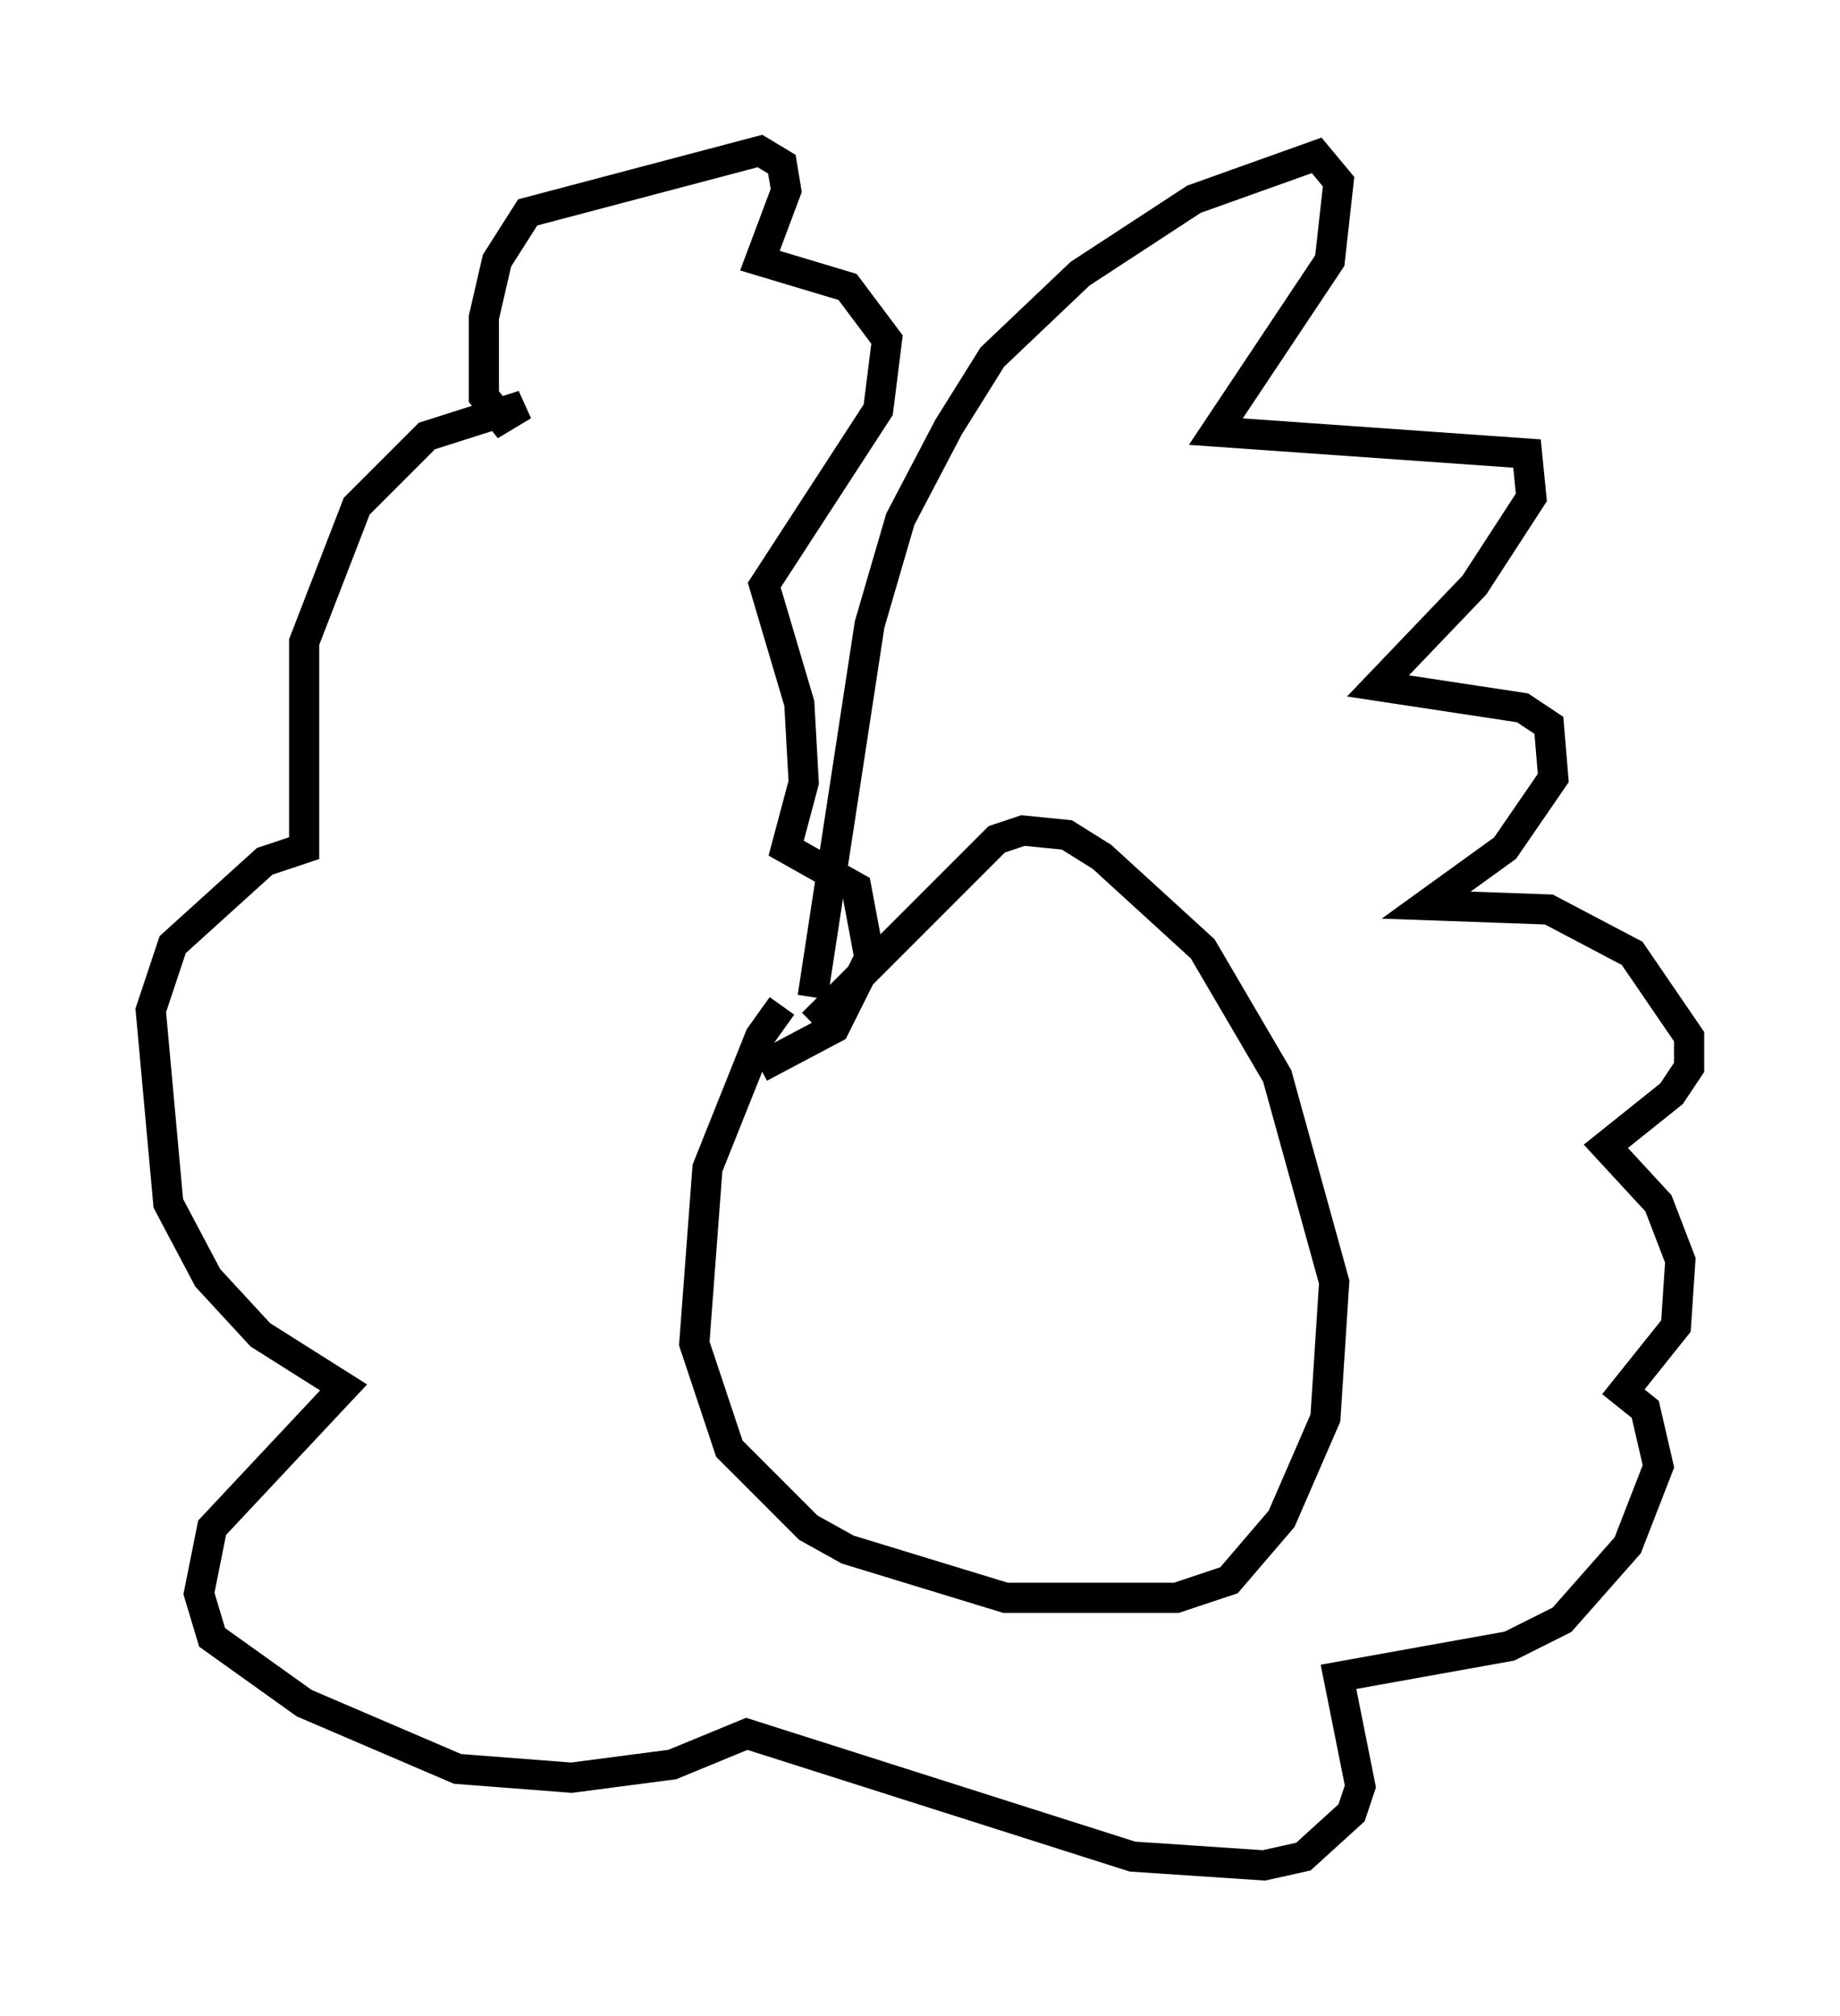 <?xml version="1.0" encoding="utf-8" ?>
<svg baseProfile="full" height="66.793" version="1.1" width="60.983" xmlns="http://www.w3.org/2000/svg" xmlns:ev="http://www.w3.org/2001/xml-events" xmlns:xlink="http://www.w3.org/1999/xlink"><defs /><rect fill="white" height="66.793" width="60.983" x="0" y="0" /><path d="M27.514, 32.888 m-1.598, 0.436 l-0.726, 1.017 -1.743, 4.358 l-0.436, 5.81 1.162, 3.486 l2.615, 2.615 1.307, 0.726 l5.229, 1.598 5.665, 0.0 l1.743, -0.581 1.743, -2.034 l1.453, -3.341 0.291, -4.503 l-1.888, -6.827 -2.469, -4.212 l-3.341, -3.05 -1.162, -0.726 l-1.453, -0.145 -0.872, 0.291 l-6.101, 6.101 m0.0, -0.872 l1.888, -12.346 1.017, -3.486 l1.598, -3.05 1.453, -2.324 l2.905, -2.76 3.777, -2.469 l4.067, -1.453 0.726, 0.872 l-0.291, 2.615 -3.777, 5.665 l10.313, 0.726 0.145, 1.453 l-1.888, 2.905 -3.196, 3.341 l4.793, 0.726 0.872, 0.581 l0.145, 1.743 -1.598, 2.324 l-2.615, 1.888 4.067, 0.145 l2.76, 1.453 1.888, 2.76 l0.0, 1.017 -0.581, 0.872 l-2.179, 1.743 1.743, 1.888 l0.726, 1.888 -0.145, 2.179 l-1.743, 2.179 0.726, 0.581 l0.436, 1.888 -1.017, 2.615 l-2.179, 2.469 -1.743, 0.872 l-5.665, 1.017 0.726, 3.631 l-0.291, 0.872 -1.598, 1.453 l-1.307, 0.291 -4.358, -0.291 l-12.782, -4.067 -2.469, 1.017 l-3.341, 0.436 -3.777, -0.291 l-5.084, -2.179 -3.05, -2.179 l-0.436, -1.453 0.436, -2.179 l4.358, -4.648 -2.76, -1.743 l-1.743, -1.888 -1.307, -2.469 l-0.581, -6.391 0.726, -2.179 l3.05, -2.76 1.307, -0.436 l0.0, -6.827 1.743, -4.503 l2.324, -2.324 3.196, -1.017 l-0.726, 0.436 -0.581, -0.726 l0.0, -2.615 0.436, -1.888 l1.017, -1.598 7.698, -2.034 l0.726, 0.436 0.145, 0.872 l-0.872, 2.324 2.905, 0.872 l1.307, 1.743 -0.291, 2.324 l-3.777, 5.81 1.162, 3.922 l0.145, 2.615 -0.581, 2.179 l2.324, 1.307 0.436, 2.324 l-1.162, 2.324 -2.469, 1.307 " fill="none" stroke="black" stroke-width="1" /></svg>